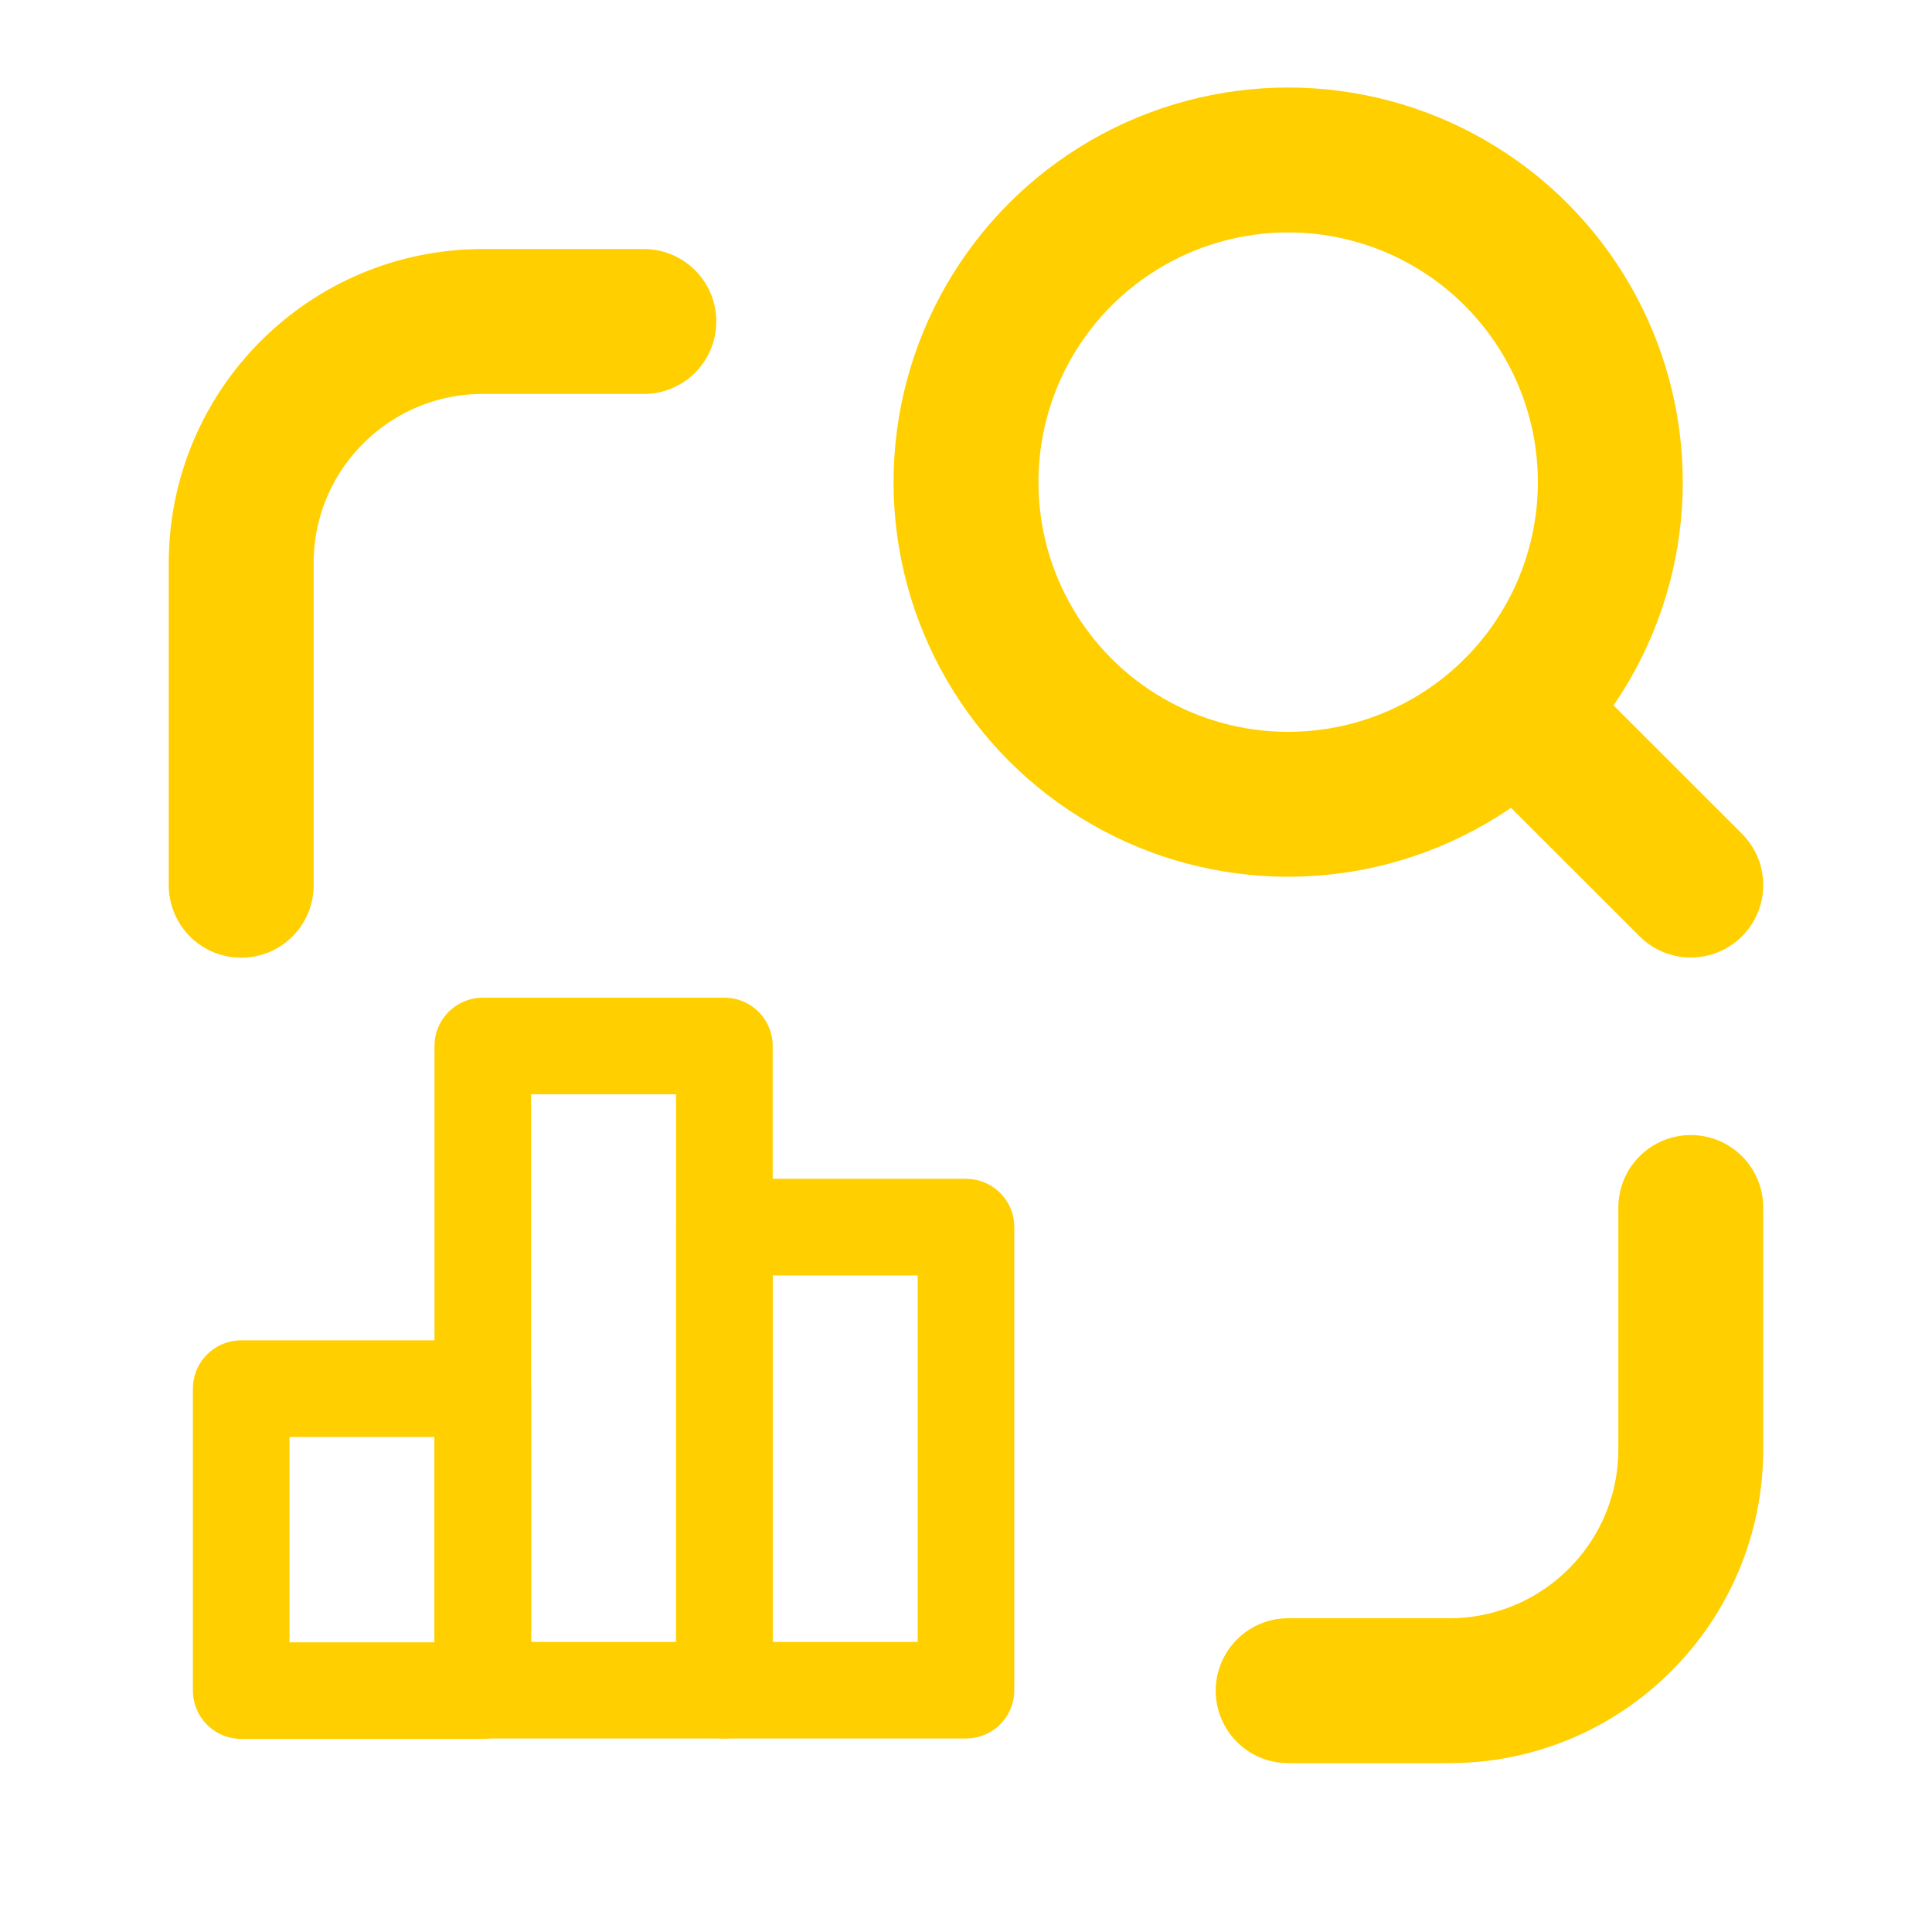 <svg width="20" height="20" viewBox="0 0 20 20" fill="none" xmlns="http://www.w3.org/2000/svg">
<ellipse cx="13.335" cy="4.991" rx="3.335" ry="3.335" stroke="#FFCF00" stroke-width="1.5" stroke-linecap="round" stroke-linejoin="round"/>
<path d="M17.503 9.162L15.692 7.352" stroke="#FFCF00" stroke-width="1.5" stroke-linecap="round" stroke-linejoin="round"/>
<path d="M13.335 17.502H15.002C16.384 17.502 17.503 16.382 17.503 15.001V12.5" stroke="#FFCF00" stroke-width="1.5" stroke-linecap="round" stroke-linejoin="round"/>
<path d="M2.497 9.164V5.829C2.497 4.448 3.617 3.328 4.998 3.328H6.665" stroke="#FFCF00" stroke-width="1.5" stroke-linecap="round" stroke-linejoin="round"/>
<rect x="2.497" y="14.375" width="2.501" height="3.126" stroke="#FFCF00" stroke-linecap="round" stroke-linejoin="round"/>
<rect x="4.998" y="10.828" width="2.501" height="6.669" stroke="#FFCF00" stroke-linecap="round" stroke-linejoin="round"/>
<rect x="7.499" y="12.703" width="2.501" height="4.794" stroke="#FFCF00" stroke-linecap="round" stroke-linejoin="round"/>
</svg>
